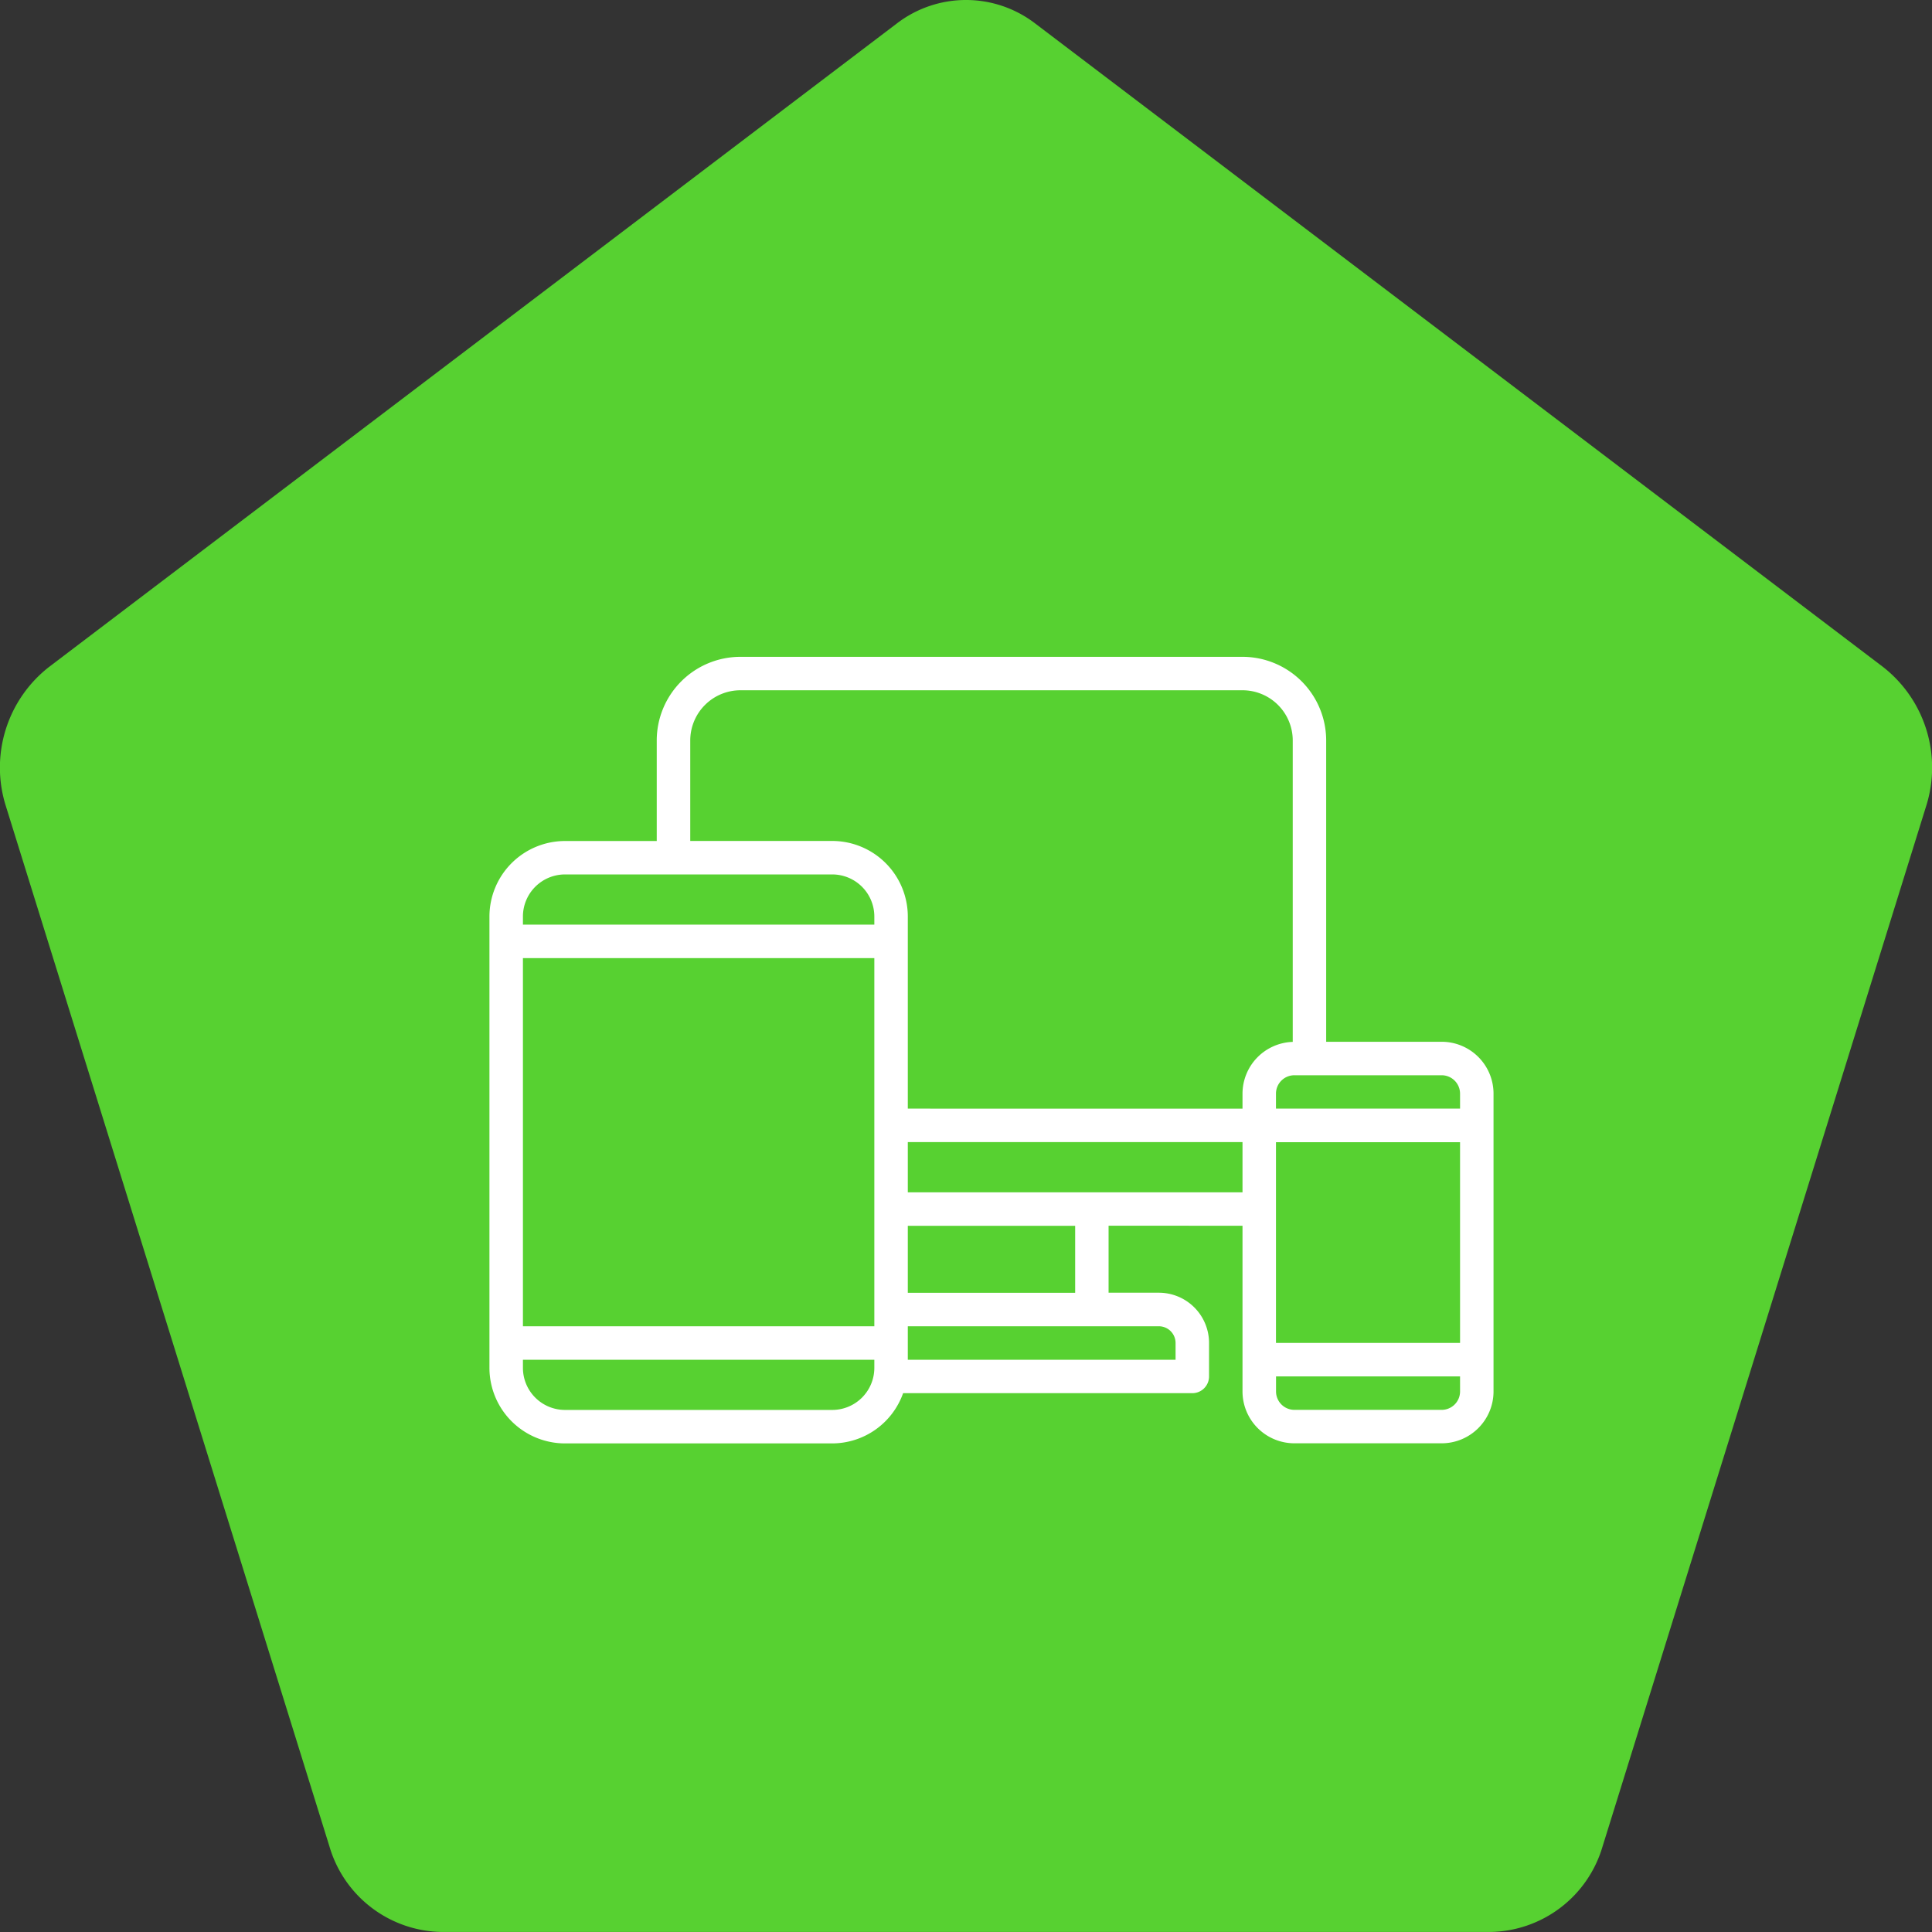 <svg xmlns="http://www.w3.org/2000/svg" width="150" height="150" viewBox="0 0 150 150">
  <rect x="0" y="0" width="150" height="150" fill="#333333" stroke="none"/>
  <g id="responsive" transform="translate(-663 -824)">
    <path id="Caminho_2" data-name="Caminho 2" d="M71.395,4.165a8.824,8.824,0,0,1,10.751,0l65.823,49.957a9.91,9.91,0,0,1,3.348,10.8l-25.123,80.77a9.231,9.231,0,0,1-8.723,6.644H36.07a9.231,9.231,0,0,1-8.723-6.644L2.225,64.924a9.91,9.91,0,0,1,3.348-10.8Z" transform="translate(661.23 821.661)" fill="#57d131"/>
    <g id="tablet" transform="translate(701 819.533)">
      <g id="Grupo_11" data-name="Grupo 11" transform="translate(0 55.467)">
        <path id="Caminho_12" data-name="Caminho 12" d="M73.929,85.35H64.964V61.963a6.5,6.5,0,0,0-6.5-6.5H19.489a6.5,6.5,0,0,0-6.5,6.5v7.8H5.865A5.871,5.871,0,0,0,0,75.624v35.044a5.871,5.871,0,0,0,5.865,5.865H26.617a5.856,5.856,0,0,0,5.5-3.9H54.57a1.3,1.3,0,0,0,1.3-1.3v-2.6a3.9,3.9,0,0,0-3.9-3.9h-3.9v-5.2H58.468v12.863a4.028,4.028,0,0,0,4.028,4.028H73.929a4.028,4.028,0,0,0,4.028-4.028V89.378A4.028,4.028,0,0,0,73.929,85.35ZM29.883,110.668a3.269,3.269,0,0,1-3.266,3.266H5.865A3.269,3.269,0,0,1,2.6,110.668v-.631H29.883v.631Zm0-3.23H2.6V78.854H29.883Zm0-31.183H2.6v-.631a3.269,3.269,0,0,1,3.266-3.266H26.617a3.269,3.269,0,0,1,3.266,3.266Zm22.088,31.183a1.3,1.3,0,0,1,1.3,1.3v1.3H32.482v-2.6Zm-19.489-2.6v-5.2H45.475v5.2Zm25.986-7.8H32.482v-3.9H58.468Zm0-7.666v1.169H32.482V75.624a5.871,5.871,0,0,0-5.865-5.865H15.591v-7.8a3.9,3.9,0,0,1,3.9-3.9H58.468a3.9,3.9,0,0,1,3.9,3.9v23.4A4.028,4.028,0,0,0,58.468,89.378Zm16.891,23.127a1.429,1.429,0,0,1-1.429,1.429H62.5a1.429,1.429,0,0,1-1.429-1.429v-1.169H75.358Zm0-3.768H61.066V93.146H75.358Zm0-18.19H61.066V89.378A1.429,1.429,0,0,1,62.5,87.949H73.929a1.429,1.429,0,0,1,1.429,1.429Z" transform="translate(0 -55.467)" fill="#fff"/>
      </g>
    </g>
  </g>
</svg>
